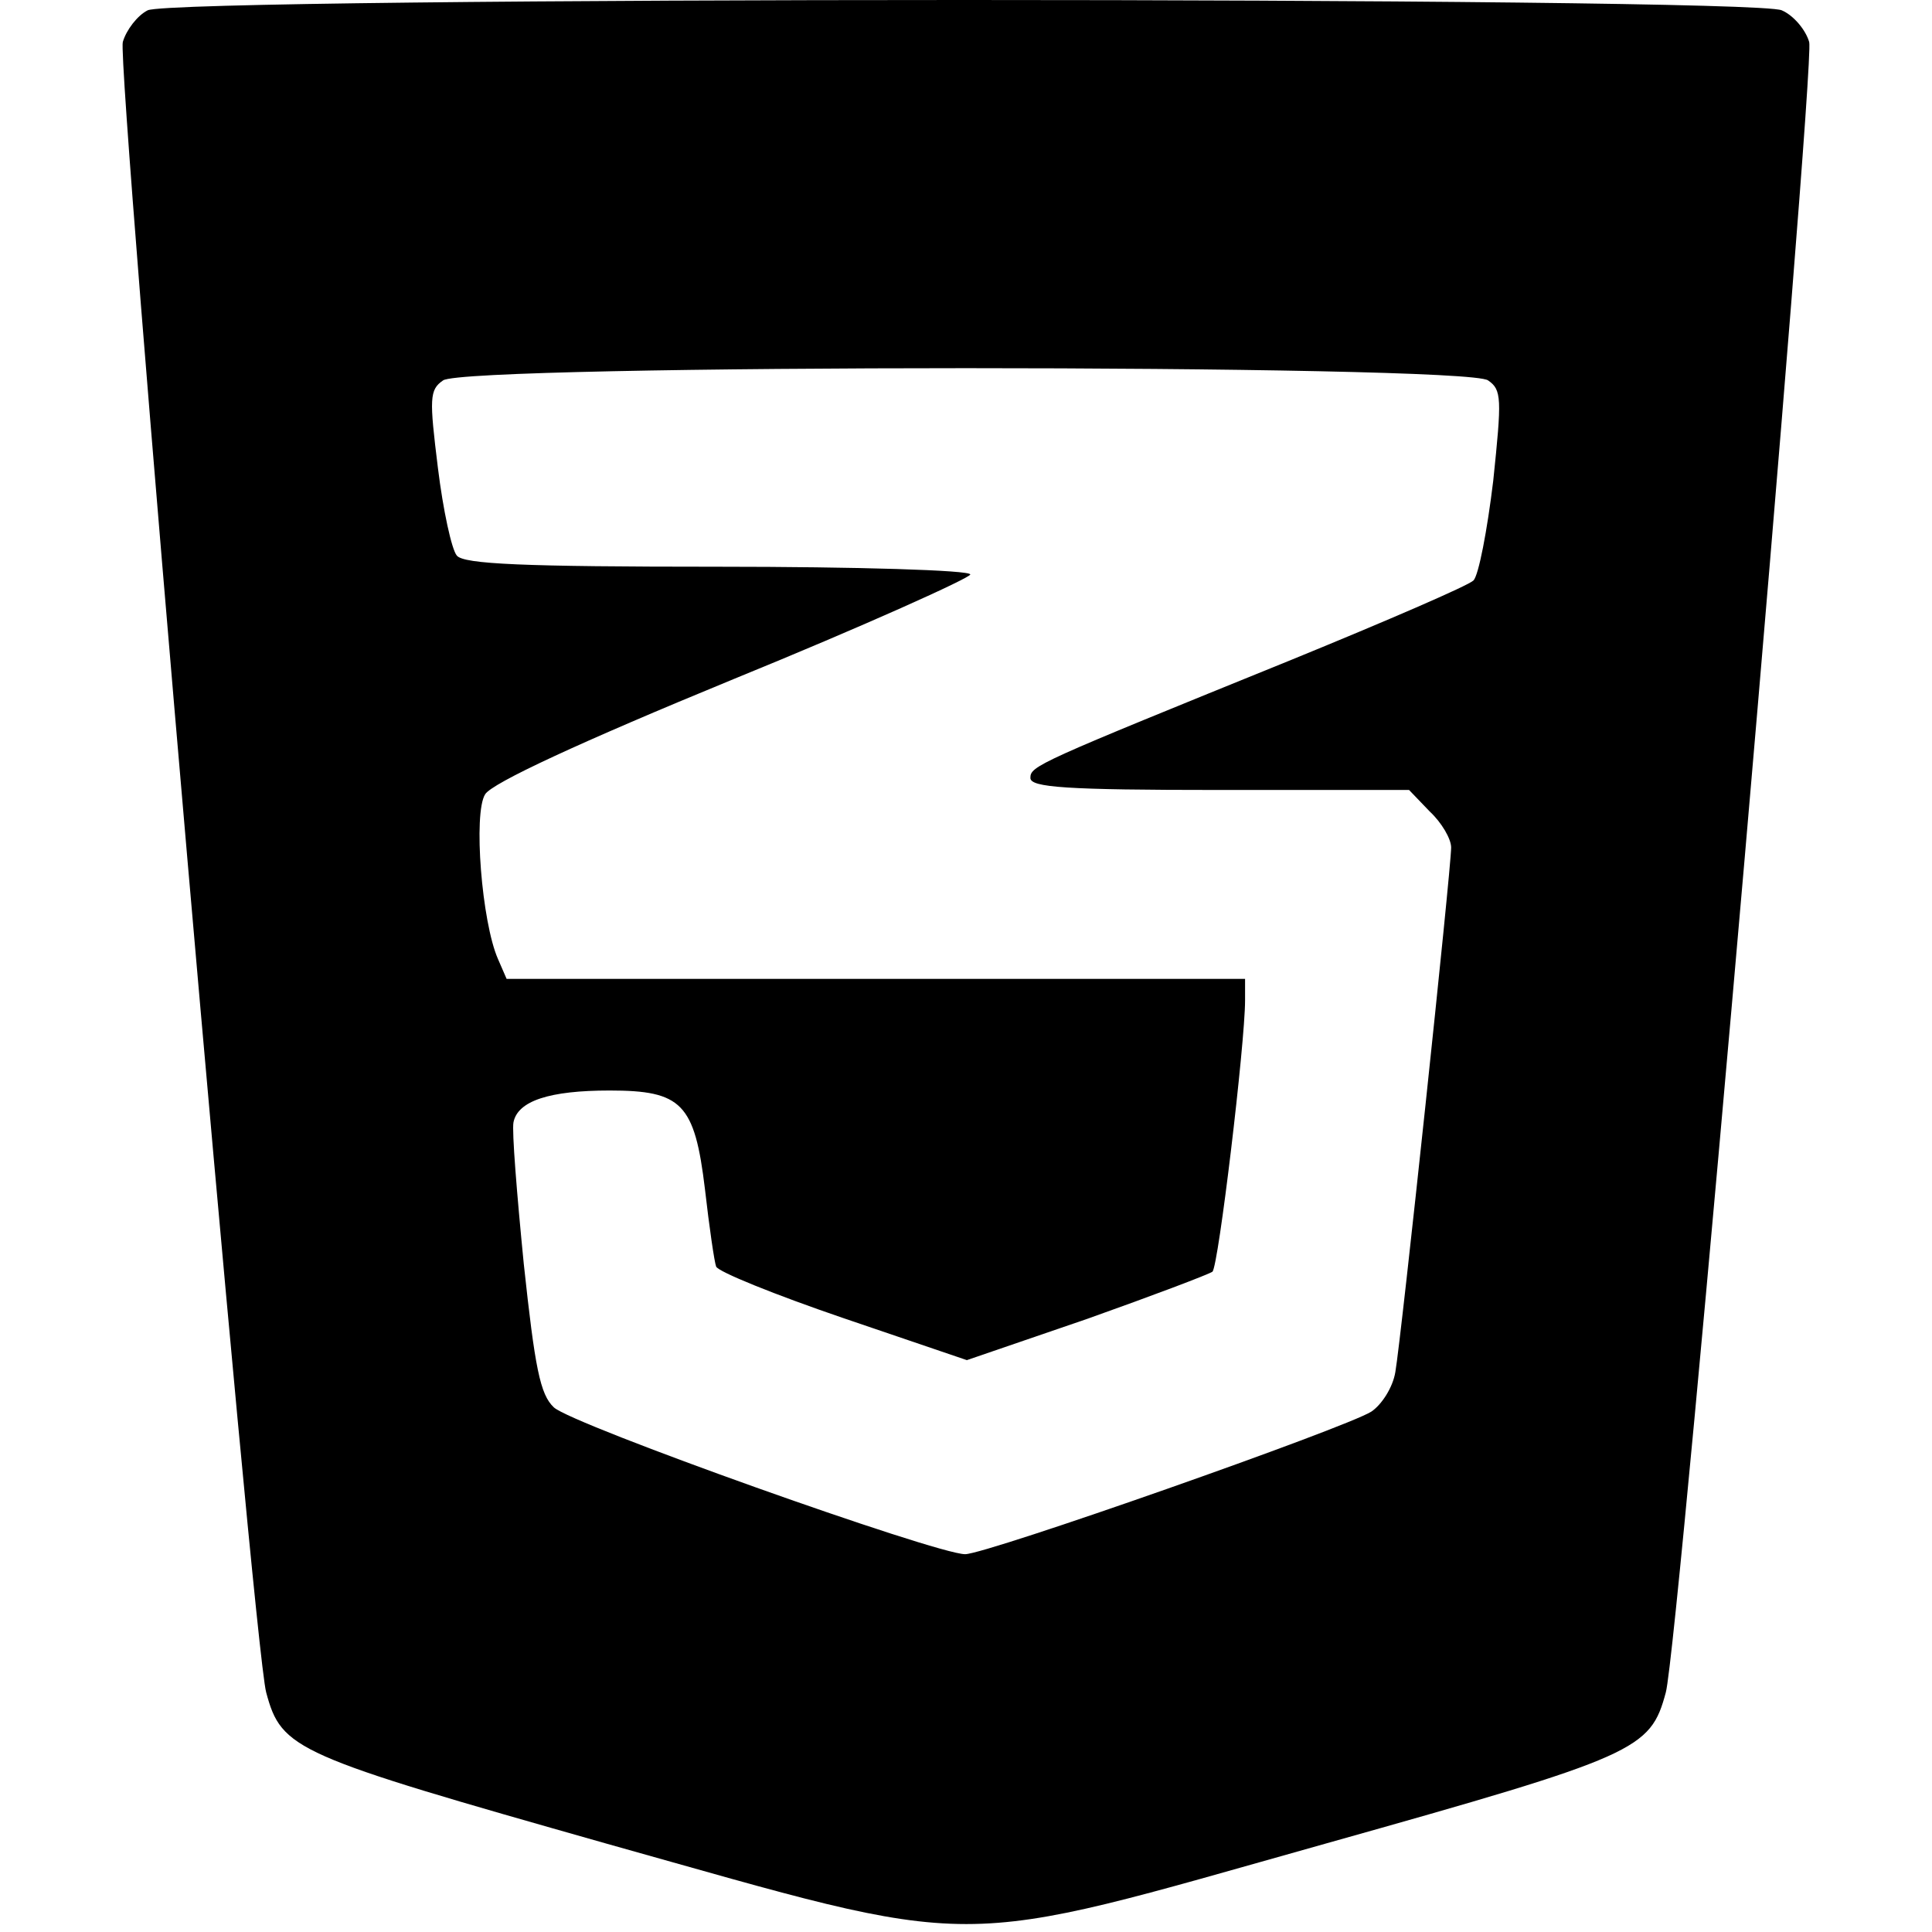 <?xml version="1.0" standalone="no"?>
<!DOCTYPE svg PUBLIC "-//W3C//DTD SVG 20010904//EN"
 "http://www.w3.org/TR/2001/REC-SVG-20010904/DTD/svg10.dtd">
<svg version="1.0" xmlns="http://www.w3.org/2000/svg"
 width="225pt" height="225pt" viewBox="0 0 225 225"
 preserveAspectRatio="xMidYMid meet">

<g transform="translate(0,225) scale(0.1,-0.1)"
fill="#000000" stroke="none">
<path d="M172 2238 c-12 -6 -25 -23 -29 -37 -7 -30 152 -1867 167 -1922 18
-67 33 -73 396 -176 446 -125 393 -125 838 0 363 102 378 109 396 176 15 55
174 1892 167 1922 -4 14 -18 31 -32 37 -36 16 -1869 16 -1903 0z m1561 -431
c16 -11 16 -21 6 -117 -7 -58 -17 -110 -23 -116 -6 -6 -101 -47 -211 -92 -298
-121 -305 -124 -305 -138 0 -11 41 -14 220 -14 l221 0 24 -25 c14 -13 25 -32
25 -42 0 -25 -58 -571 -65 -611 -3 -18 -16 -38 -28 -46 -30 -19 -448 -166
-473 -166 -34 0 -458 151 -479 171 -16 15 -22 46 -35 167 -8 81 -14 155 -12
165 5 25 42 37 112 37 84 0 99 -15 111 -115 5 -44 11 -85 13 -90 2 -6 69 -33
148 -60 l144 -49 140 48 c76 27 142 52 146 55 7 6 38 266 38 316 l0 25 -430 0
-430 0 -10 23 c-19 43 -29 170 -15 192 8 13 109 60 289 134 152 62 276 118
276 122 0 5 -132 9 -294 9 -227 0 -296 3 -304 13 -6 7 -16 53 -22 102 -10 81
-10 91 6 102 26 19 1192 19 1217 0z"/>
</g>
</svg>
